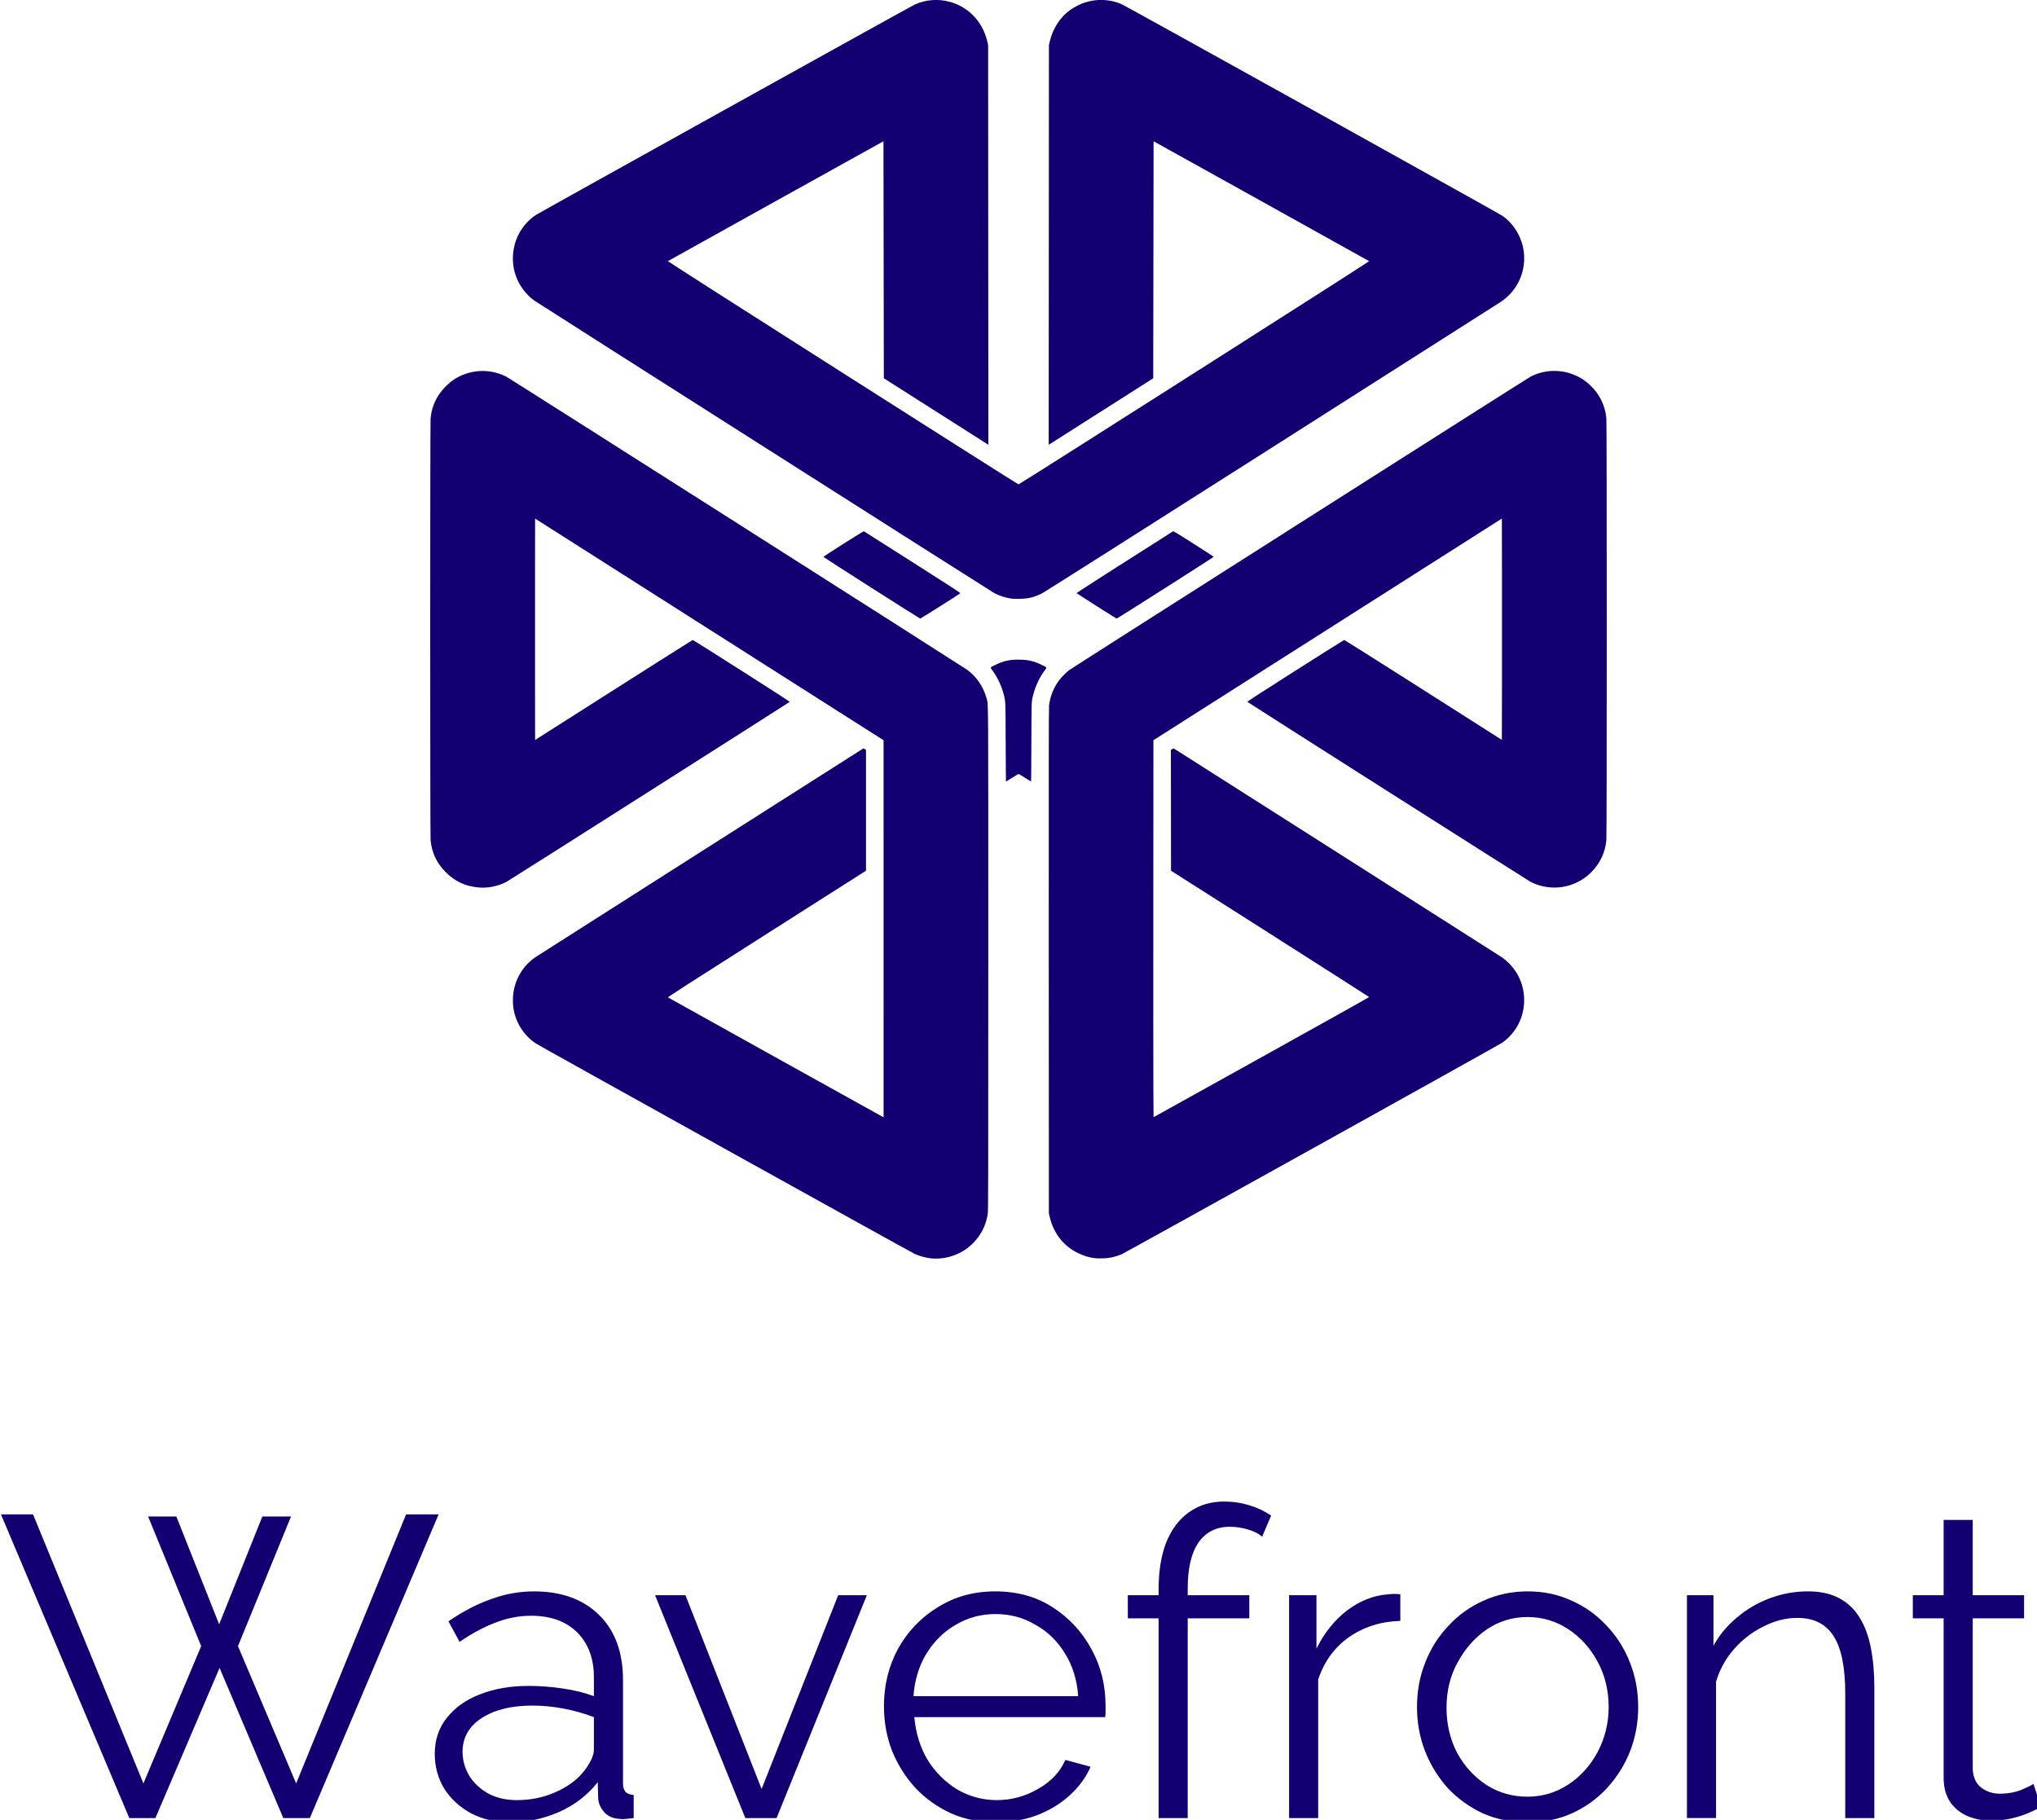<?xml version="1.0" encoding="UTF-8" standalone="no"?>
<!-- Created with Inkscape (http://www.inkscape.org/) -->

<svg
   width="121.132mm"
   height="108.238mm"
   viewBox="0 0 121.132 108.238"
   version="1.1"
   id="svg1"
   xml:space="preserve"
   sodipodi:docname="wavefront-central-logo.svg"
   inkscape:version="1.3.2 (1:1.3.2+202311252150+091e20ef0f)"
   xmlns:inkscape="http://www.inkscape.org/namespaces/inkscape"
   xmlns:sodipodi="http://sodipodi.sourceforge.net/DTD/sodipodi-0.dtd"
   xmlns="http://www.w3.org/2000/svg"
   xmlns:svg="http://www.w3.org/2000/svg"><sodipodi:namedview
     id="namedview1"
     pagecolor="#ffffff"
     bordercolor="#000000"
     borderopacity="0.25"
     inkscape:showpageshadow="2"
     inkscape:pageopacity="0.0"
     inkscape:pagecheckerboard="0"
     inkscape:deskcolor="#d1d1d1"
     inkscape:document-units="mm"
     inkscape:zoom="1.3105506"
     inkscape:cx="228.91142"
     inkscape:cy="204.87572"
     inkscape:window-width="1704"
     inkscape:window-height="1006"
     inkscape:window-x="0"
     inkscape:window-y="0"
     inkscape:window-maximized="1"
     inkscape:current-layer="layer1" /><defs
     id="defs1"><rect
       x="135.996"
       y="261.608"
       width="641.054"
       height="269.601"
       id="rect2" /></defs><g
     id="layer1"
     transform="translate(-51.224,-2.802)"><path
       style="font-size:96px;font-family:Raleway;-inkscape-font-specification:Raleway;white-space:pre;fill:#120073"
       d="m 170.172,282.793 h 6.336 l 9.6,24.192 9.696,-24.192 h 6.432 l -11.904,29.088 13.056,30.816 24.672,-60.384 h 7.296 l -28.896,68.16 h -5.952 l -14.304,-33.696 -14.4,33.696 h -5.856 l -28.8,-68.16 h 7.2 l 24.768,60.384 12.96,-30.816 z m 64.32,53.28 q 0,-4.704 2.688,-8.064 2.688,-3.456 7.392,-5.28 4.8,-1.92 11.04,-1.92 3.648,0 7.584,0.576 3.936,0.576 7.008,1.728 v -4.224 q 0,-6.336 -3.744,-10.08 -3.744,-3.744 -10.368,-3.744 -4.032,0 -7.968,1.536 -3.84,1.44 -8.064,4.32 l -2.496,-4.608 q 4.896,-3.36 9.6,-4.992 4.704,-1.728 9.6,-1.728 9.216,0 14.592,5.28 5.376,5.28 5.376,14.592 v 23.136 q 0,1.344 0.576,2.016 0.576,0.576 1.824,0.672 v 5.184 q -1.056,0.096 -1.824,0.192 -0.768,0.096 -1.152,0 -2.4,-0.096 -3.648,-1.536 -1.248,-1.44 -1.344,-3.072 l -0.096,-3.648 q -3.36,4.32 -8.736,6.72 -5.376,2.304 -10.944,2.304 -4.8,0 -8.736,-2.016 -3.84,-2.112 -6.048,-5.568 -2.112,-3.552 -2.112,-7.776 z m 33.504,3.84 q 1.056,-1.344 1.632,-2.592 0.576,-1.248 0.576,-2.208 v -7.296 q -3.264,-1.248 -6.816,-1.92 -3.456,-0.672 -7.008,-0.672 -7.008,0 -11.328,2.784 -4.32,2.784 -4.32,7.584 0,2.784 1.44,5.28 1.44,2.4 4.224,4.032 2.784,1.536 6.528,1.536 4.704,0 8.736,-1.824 4.128,-1.824 6.336,-4.704 z m 36.192,10.56 -20.256,-50.016 h 6.816 l 17.088,43.488 17.184,-43.488 h 6.432 l -20.256,50.016 z m 56.16,0.96 q -5.376,0 -9.984,-2.016 -4.608,-2.112 -7.968,-5.664 -3.36,-3.648 -5.28,-8.352 -1.824,-4.704 -1.824,-10.08 0,-7.008 3.168,-12.864 3.264,-5.856 8.928,-9.312 5.664,-3.552 12.864,-3.552 7.392,0 12.864,3.552 5.568,3.552 8.736,9.408 3.168,5.76 3.168,12.672 0,0.768 0,1.536 0,0.672 -0.096,1.056 h -42.816 q 0.48,5.376 2.976,9.6 2.592,4.128 6.624,6.624 4.128,2.4 8.928,2.4 4.896,0 9.216,-2.496 4.416,-2.496 6.144,-6.528 l 5.664,1.536 q -1.536,3.552 -4.704,6.432 -3.168,2.88 -7.488,4.512 -4.224,1.536 -9.12,1.536 z m -18.432,-28.32 h 36.96 q -0.384,-5.472 -2.976,-9.6 -2.496,-4.128 -6.624,-6.432 -4.032,-2.4 -8.928,-2.4 -4.896,0 -8.928,2.4 -4.032,2.304 -6.624,6.528 -2.496,4.128 -2.88,9.504 z m 55.008,27.36 v -44.832 h -6.912 v -5.184 h 6.912 v -1.344 q 0,-6.144 1.728,-10.56 1.824,-4.416 5.088,-6.72 3.36,-2.4 7.872,-2.4 2.976,0 5.76,0.864 2.784,0.864 4.8,2.304 l -2.016,4.704 q -1.248,-1.056 -3.264,-1.632 -2.016,-0.576 -4.032,-0.576 -4.512,0 -7.008,3.552 -2.4,3.552 -2.4,10.272 v 1.536 h 13.824 v 5.184 h -13.824 v 44.832 z m 54.24,-44.256 q -6.528,0.192 -11.52,3.648 -4.896,3.456 -6.912,9.504 v 31.104 h -6.528 v -50.016 h 6.144 v 12 q 2.592,-5.28 6.816,-8.544 4.32,-3.264 9.12,-3.648 0.96,-0.096 1.632,-0.096 0.768,0 1.248,0.096 z m 28.512,45.216 q -5.376,0 -9.984,-2.016 -4.512,-2.112 -7.872,-5.664 -3.264,-3.648 -5.088,-8.256 -1.824,-4.704 -1.824,-9.888 0,-5.376 1.824,-9.984 1.824,-4.704 5.184,-8.256 3.36,-3.648 7.872,-5.664 4.608,-2.112 9.984,-2.112 5.376,0 9.888,2.112 4.512,2.016 7.872,5.664 3.36,3.552 5.184,8.256 1.824,4.608 1.824,9.984 0,5.184 -1.824,9.888 -1.824,4.608 -5.184,8.256 -3.264,3.552 -7.872,5.664 -4.512,2.016 -9.984,2.016 z m -18.144,-25.728 q 0,5.568 2.4,10.176 2.496,4.512 6.624,7.2 4.128,2.592 9.12,2.592 4.992,0 9.12,-2.688 4.128,-2.688 6.624,-7.296 2.496,-4.704 2.496,-10.176 0,-5.568 -2.496,-10.176 -2.496,-4.608 -6.624,-7.296 -4.128,-2.688 -9.12,-2.688 -4.992,0 -9.12,2.784 -4.032,2.784 -6.528,7.392 -2.496,4.512 -2.496,10.176 z m 96,24.768 h -6.528 v -27.936 q 0,-8.832 -2.592,-12.864 -2.592,-4.128 -8.16,-4.128 -3.84,0 -7.584,1.92 -3.744,1.824 -6.624,5.088 -2.784,3.168 -4.032,7.296 v 30.624 h -6.528 v -50.016 h 5.952 v 11.328 q 2.016,-3.648 5.28,-6.336 3.264,-2.784 7.392,-4.32 4.128,-1.536 8.544,-1.536 4.128,0 7.008,1.536 2.88,1.536 4.608,4.416 1.728,2.784 2.496,6.816 0.768,3.936 0.768,8.832 z m 37.44,-2.4 q -0.768,0.288 -2.4,1.056 -1.632,0.768 -3.936,1.344 -2.304,0.576 -4.992,0.576 -2.784,0 -5.28,-1.056 -2.4,-1.056 -3.84,-3.168 -1.44,-2.208 -1.44,-5.376 v -35.808 h -6.912 v -5.184 h 6.912 v -16.896 h 6.528 v 16.896 h 11.52 v 5.184 h -11.52 v 33.984 q 0.192,2.688 1.92,4.032 1.824,1.344 4.128,1.344 2.688,0 4.896,-0.864 2.208,-0.96 2.688,-1.344 z"
       id="text2"
       transform="matrix(0.265,0,0,0.265,14.937,18.056)"
       aria-label="Wavefront" /><path
       style="fill:#120073;fill-opacity:1;stroke-width:0.388"
       d="m 106.602,77.642 c -0.294,-0.027 -0.67,-0.126 -0.962,-0.253 -0.222,-0.097 -22.323,-12.374 -22.553,-12.528 -0.788,-0.528 -1.294,-1.402 -1.356,-2.344 -0.074,-1.122 0.423,-2.163 1.333,-2.788 0.081,-0.056 4.504,-2.873 9.827,-6.26 l 9.68,-6.159 0.075,0.043 0.075,0.043 v 3.596 3.596 l -5.901,3.755 c -4.703,2.993 -5.895,3.76 -5.873,3.78 0.015,0.013 2.866,1.601 6.336,3.528 3.47,1.927 6.349,3.526 6.397,3.554 l 0.088,0.051 -6.9e-4,-11.214 -7.5e-4,-11.214 -10.361,-6.592 -10.361,-6.592 -0.004,3.299 c -0.002,1.814 -0.002,4.777 0,6.584 l 0.004,3.285 4.676,-2.975 c 2.572,-1.636 4.686,-2.975 4.699,-2.975 0.013,0 1.32,0.824 2.903,1.832 2.188,1.391 2.874,1.837 2.855,1.856 -0.052,0.051 -16.698,10.632 -16.836,10.701 -0.53,0.267 -1.108,0.382 -1.666,0.332 -0.779,-0.071 -1.399,-0.359 -1.946,-0.907 -0.531,-0.531 -0.825,-1.15 -0.9,-1.897 -0.03,-0.3 -0.03,-24.797 0,-25.098 0.075,-0.747 0.369,-1.366 0.9,-1.897 0.355,-0.355 0.705,-0.58 1.143,-0.734 0.823,-0.291 1.686,-0.235 2.469,0.159 0.177,0.089 27.187,17.272 27.404,17.433 0.555,0.413 0.962,1.014 1.144,1.687 0.112,0.414 0.104,-0.663 0.104,15.511 1.1e-4,13.388 -0.002,14.963 -0.032,15.157 -0.101,0.677 -0.404,1.276 -0.892,1.76 -0.646,0.64 -1.564,0.971 -2.469,0.888 z m 9.744,-0.009 c -0.368,-0.045 -0.674,-0.137 -1.027,-0.31 -0.856,-0.417 -1.45,-1.181 -1.675,-2.155 l -0.047,-0.201 -0.007,-15.005 c -0.004,-11.203 -3.9e-4,-15.055 0.017,-15.202 0.065,-0.541 0.271,-1.056 0.596,-1.494 0.136,-0.184 0.421,-0.473 0.596,-0.605 0.202,-0.153 27.232,-17.348 27.437,-17.454 0.739,-0.383 1.602,-0.45 2.399,-0.184 0.45,0.15 0.822,0.374 1.165,0.703 0.55,0.528 0.873,1.192 0.949,1.951 0.03,0.3 0.03,24.797 0,25.098 -0.076,0.759 -0.399,1.423 -0.949,1.951 -0.954,0.915 -2.366,1.125 -3.553,0.527 -0.136,-0.068 -16.793,-10.655 -16.846,-10.707 -0.017,-0.017 0.702,-0.485 2.848,-1.85 1.58,-1.004 2.889,-1.828 2.909,-1.831 0.02,-0.002 2.138,1.334 4.706,2.969 l 4.67,2.974 0.007,-3.298 c 0.002,-1.814 0.002,-4.776 0,-6.582 l -0.007,-3.284 -10.36,6.591 -10.36,6.591 -0.007,9.62 c -0.004,5.291 -9.8e-4,10.335 0.004,11.21 l 0.011,1.591 6.412,-3.562 c 3.527,-1.959 6.409,-3.572 6.406,-3.583 -0.002,-0.011 -2.655,-1.707 -5.893,-3.767 l -5.887,-3.747 -0.004,-3.59 -0.004,-3.59 0.077,-0.05 c 0.071,-0.046 0.081,-0.047 0.129,-0.02 0.132,0.077 19.329,12.299 19.46,12.389 0.78,0.538 1.272,1.398 1.334,2.332 0.061,0.925 -0.257,1.781 -0.901,2.426 -0.104,0.104 -0.27,0.246 -0.369,0.317 -0.209,0.148 -22.418,12.494 -22.661,12.597 -0.205,0.087 -0.455,0.162 -0.679,0.204 -0.215,0.04 -0.681,0.056 -0.892,0.031 z m -5.319,-30.698 c -0.009,-2.537 -0.002,-2.396 -0.118,-2.843 -0.13,-0.502 -0.383,-1.032 -0.685,-1.436 -0.127,-0.17 -0.142,-0.147 0.198,-0.313 0.468,-0.229 0.81,-0.307 1.349,-0.309 0.561,-0.002 0.919,0.078 1.391,0.309 0.339,0.166 0.326,0.148 0.214,0.294 -0.308,0.401 -0.568,0.939 -0.702,1.456 -0.116,0.447 -0.11,0.306 -0.118,2.843 -0.004,1.293 -0.011,2.35 -0.017,2.35 -0.004,0 -0.165,-0.099 -0.356,-0.221 -0.191,-0.121 -0.361,-0.224 -0.379,-0.229 -0.017,-0.004 -0.194,0.095 -0.391,0.221 -0.197,0.126 -0.363,0.229 -0.368,0.229 -0.004,0 -0.013,-1.058 -0.017,-2.35 z m -7.974,-9.169 c -1.575,-1.004 -2.864,-1.834 -2.864,-1.845 0,-0.031 2.379,-1.537 2.405,-1.523 0.013,0.006 1.315,0.835 2.894,1.839 2.317,1.474 2.866,1.831 2.843,1.851 -0.062,0.057 -2.36,1.505 -2.386,1.504 -0.015,-7.81e-4 -1.317,-0.822 -2.892,-1.826 z m 13.376,1.077 c -0.645,-0.411 -1.18,-0.755 -1.189,-0.764 -0.013,-0.013 2.562,-1.662 5.726,-3.669 0.04,-0.026 0.135,0.03 1.235,0.73 0.655,0.417 1.194,0.766 1.197,0.776 0.007,0.022 -5.731,3.677 -5.77,3.675 -0.015,-7.81e-4 -0.554,-0.338 -1.199,-0.749 z m -5.036,-0.433 c -0.36,-0.051 -0.743,-0.174 -1.055,-0.341 -0.169,-0.09 -27.08,-17.208 -27.317,-17.376 -0.75,-0.532 -1.229,-1.387 -1.29,-2.301 -0.075,-1.133 0.434,-2.183 1.356,-2.801 0.23,-0.154 22.33,-12.431 22.553,-12.528 0.643,-0.281 1.347,-0.338 2.02,-0.163 0.278,0.072 0.427,0.13 0.688,0.267 0.807,0.425 1.373,1.177 1.589,2.114 l 0.047,0.201 0.007,11.886 0.007,11.886 -0.244,-0.155 c -0.134,-0.085 -1.533,-0.975 -3.108,-1.978 l -2.864,-1.823 -0.011,-7.047 -0.011,-7.047 -6.4,3.556 c -3.52,1.956 -6.409,3.564 -6.419,3.574 -0.023,0.023 20.792,13.275 20.851,13.276 0.06,7.77e-4 20.875,-13.251 20.851,-13.275 -0.011,-0.01 -2.899,-1.619 -6.419,-3.575 l -6.4,-3.556 -0.011,7.048 -0.011,7.048 -3.009,1.916 c -1.655,1.054 -3.054,1.943 -3.108,1.977 l -0.099,0.061 0.007,-11.887 0.007,-11.887 0.047,-0.201 c 0.182,-0.787 0.625,-1.466 1.24,-1.902 0.216,-0.153 0.612,-0.352 0.85,-0.427 0.737,-0.232 1.481,-0.199 2.184,0.099 0.243,0.103 22.453,12.449 22.659,12.596 0.73,0.519 1.216,1.397 1.274,2.298 0.073,1.139 -0.444,2.187 -1.389,2.816 -0.086,0.057 -6.208,3.955 -13.604,8.663 -7.632,4.857 -13.547,8.609 -13.677,8.674 -0.441,0.223 -0.802,0.311 -1.318,0.322 -0.188,0.004 -0.4,-7.82e-4 -0.47,-0.011 z"
       id="path1" /></g></svg>

